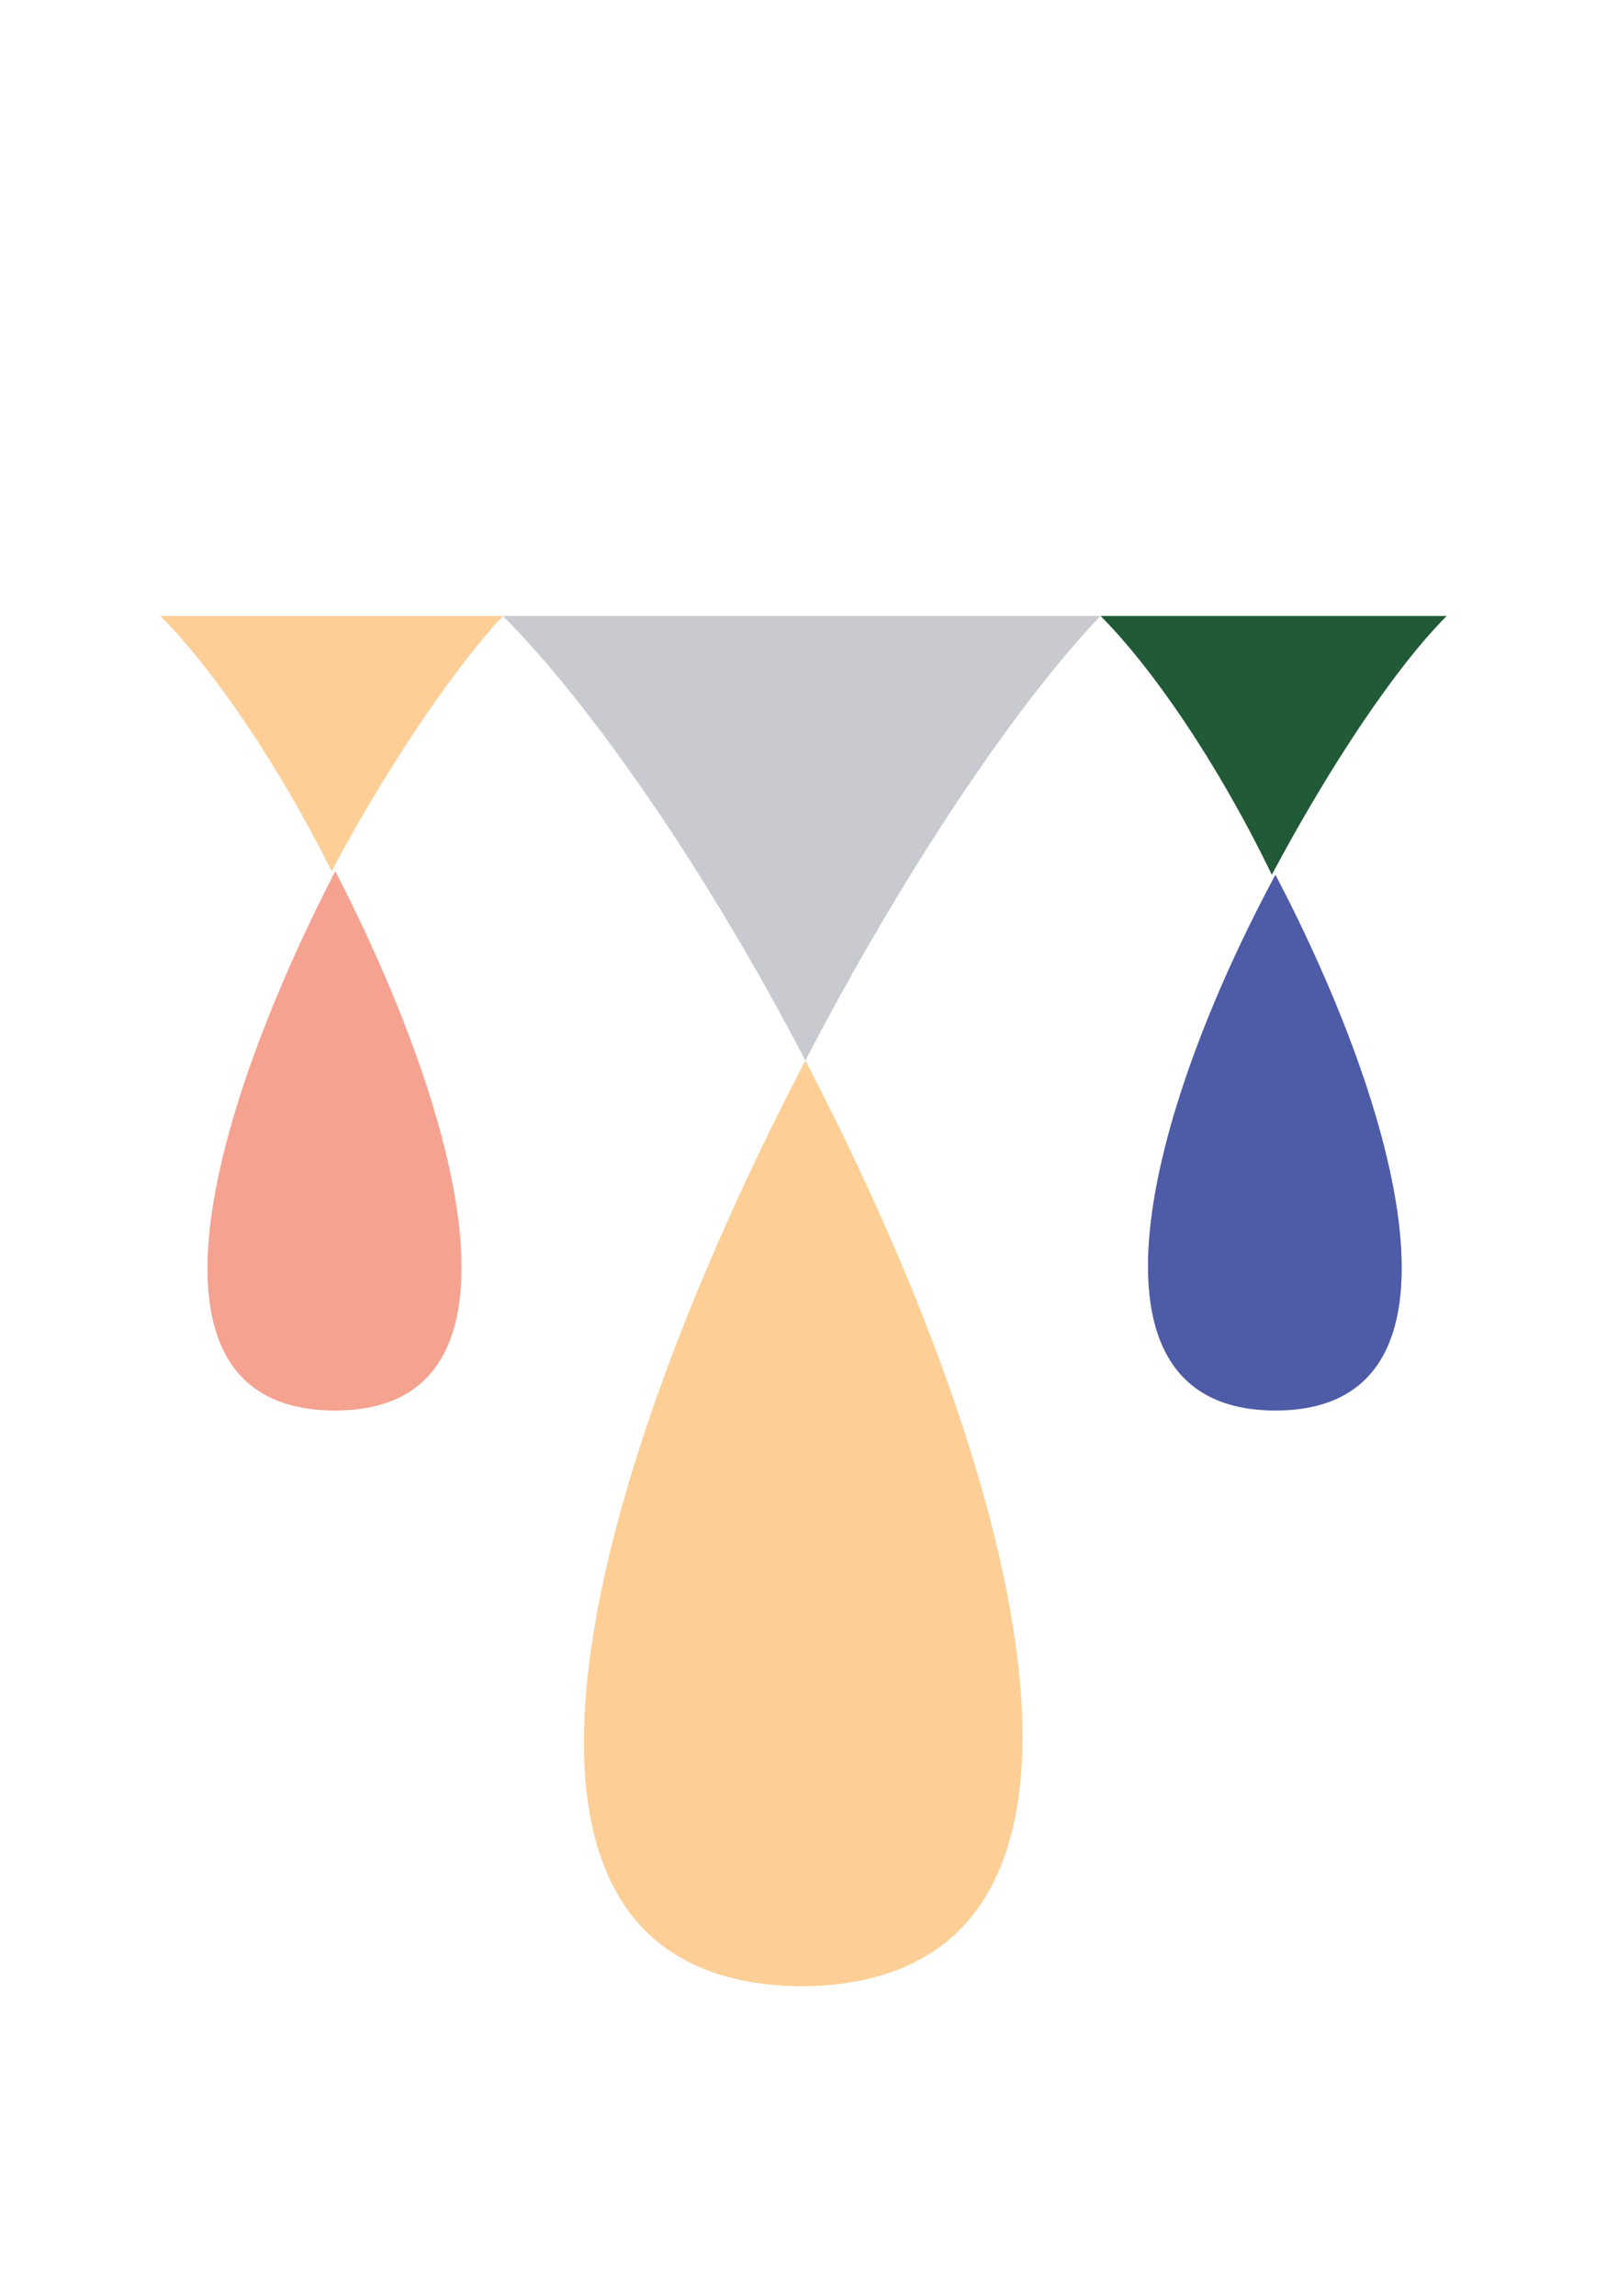 <?xml version="1.0" encoding="utf-8"?>
<!-- Generator: Adobe Illustrator 24.0.2, SVG Export Plug-In . SVG Version: 6.00 Build 0)  -->
<svg version="1.1" id="Capa_1" xmlns="http://www.w3.org/2000/svg" xmlns:xlink="http://www.w3.org/1999/xlink" x="0px" y="0px"
	 viewBox="0 0 44.4 63" style="enable-background:new 0 0 44.4 63;" xml:space="preserve">
<style type="text/css">
	.st0{fill:#FDCF96;}
	.st1{fill:#F6A291;}
	.st2{fill:#C9CACF;}
	.st3{fill:#215A36;}
	.st4{fill:#4E5BA6;}
</style>
<path class="st0" d="M4.4,16.9h9.4c-1.3,1.4-3.1,4-4.7,7C7.6,20.9,5.8,18.3,4.4,16.9z"/>
<path class="st1" d="M9.2,38.7c-5.8,0-3.4-8.2,0-14.8C12.6,30.5,14.9,38.7,9.2,38.7z"/>
<path class="st2" d="M13.8,16.9h16.4c-2.3,2.4-5.4,7-8.1,12.2C19.4,23.9,16.2,19.3,13.8,16.9z"/>
<path class="st0" d="M22.1,29.1C28,40.4,31.9,54.4,22,54.5l0,0C12.1,54.4,16.2,40.4,22.1,29.1z"/>
<path class="st3" d="M30.2,16.9h9.5c-1.4,1.4-3.2,4.1-4.8,7.1C33.4,20.9,31.6,18.3,30.2,16.9z"/>
<path class="st4" d="M35,38.7c-5.7,0-3.5-8.2,0-14.7C38.4,30.5,40.7,38.7,35,38.7z"/>
</svg>
